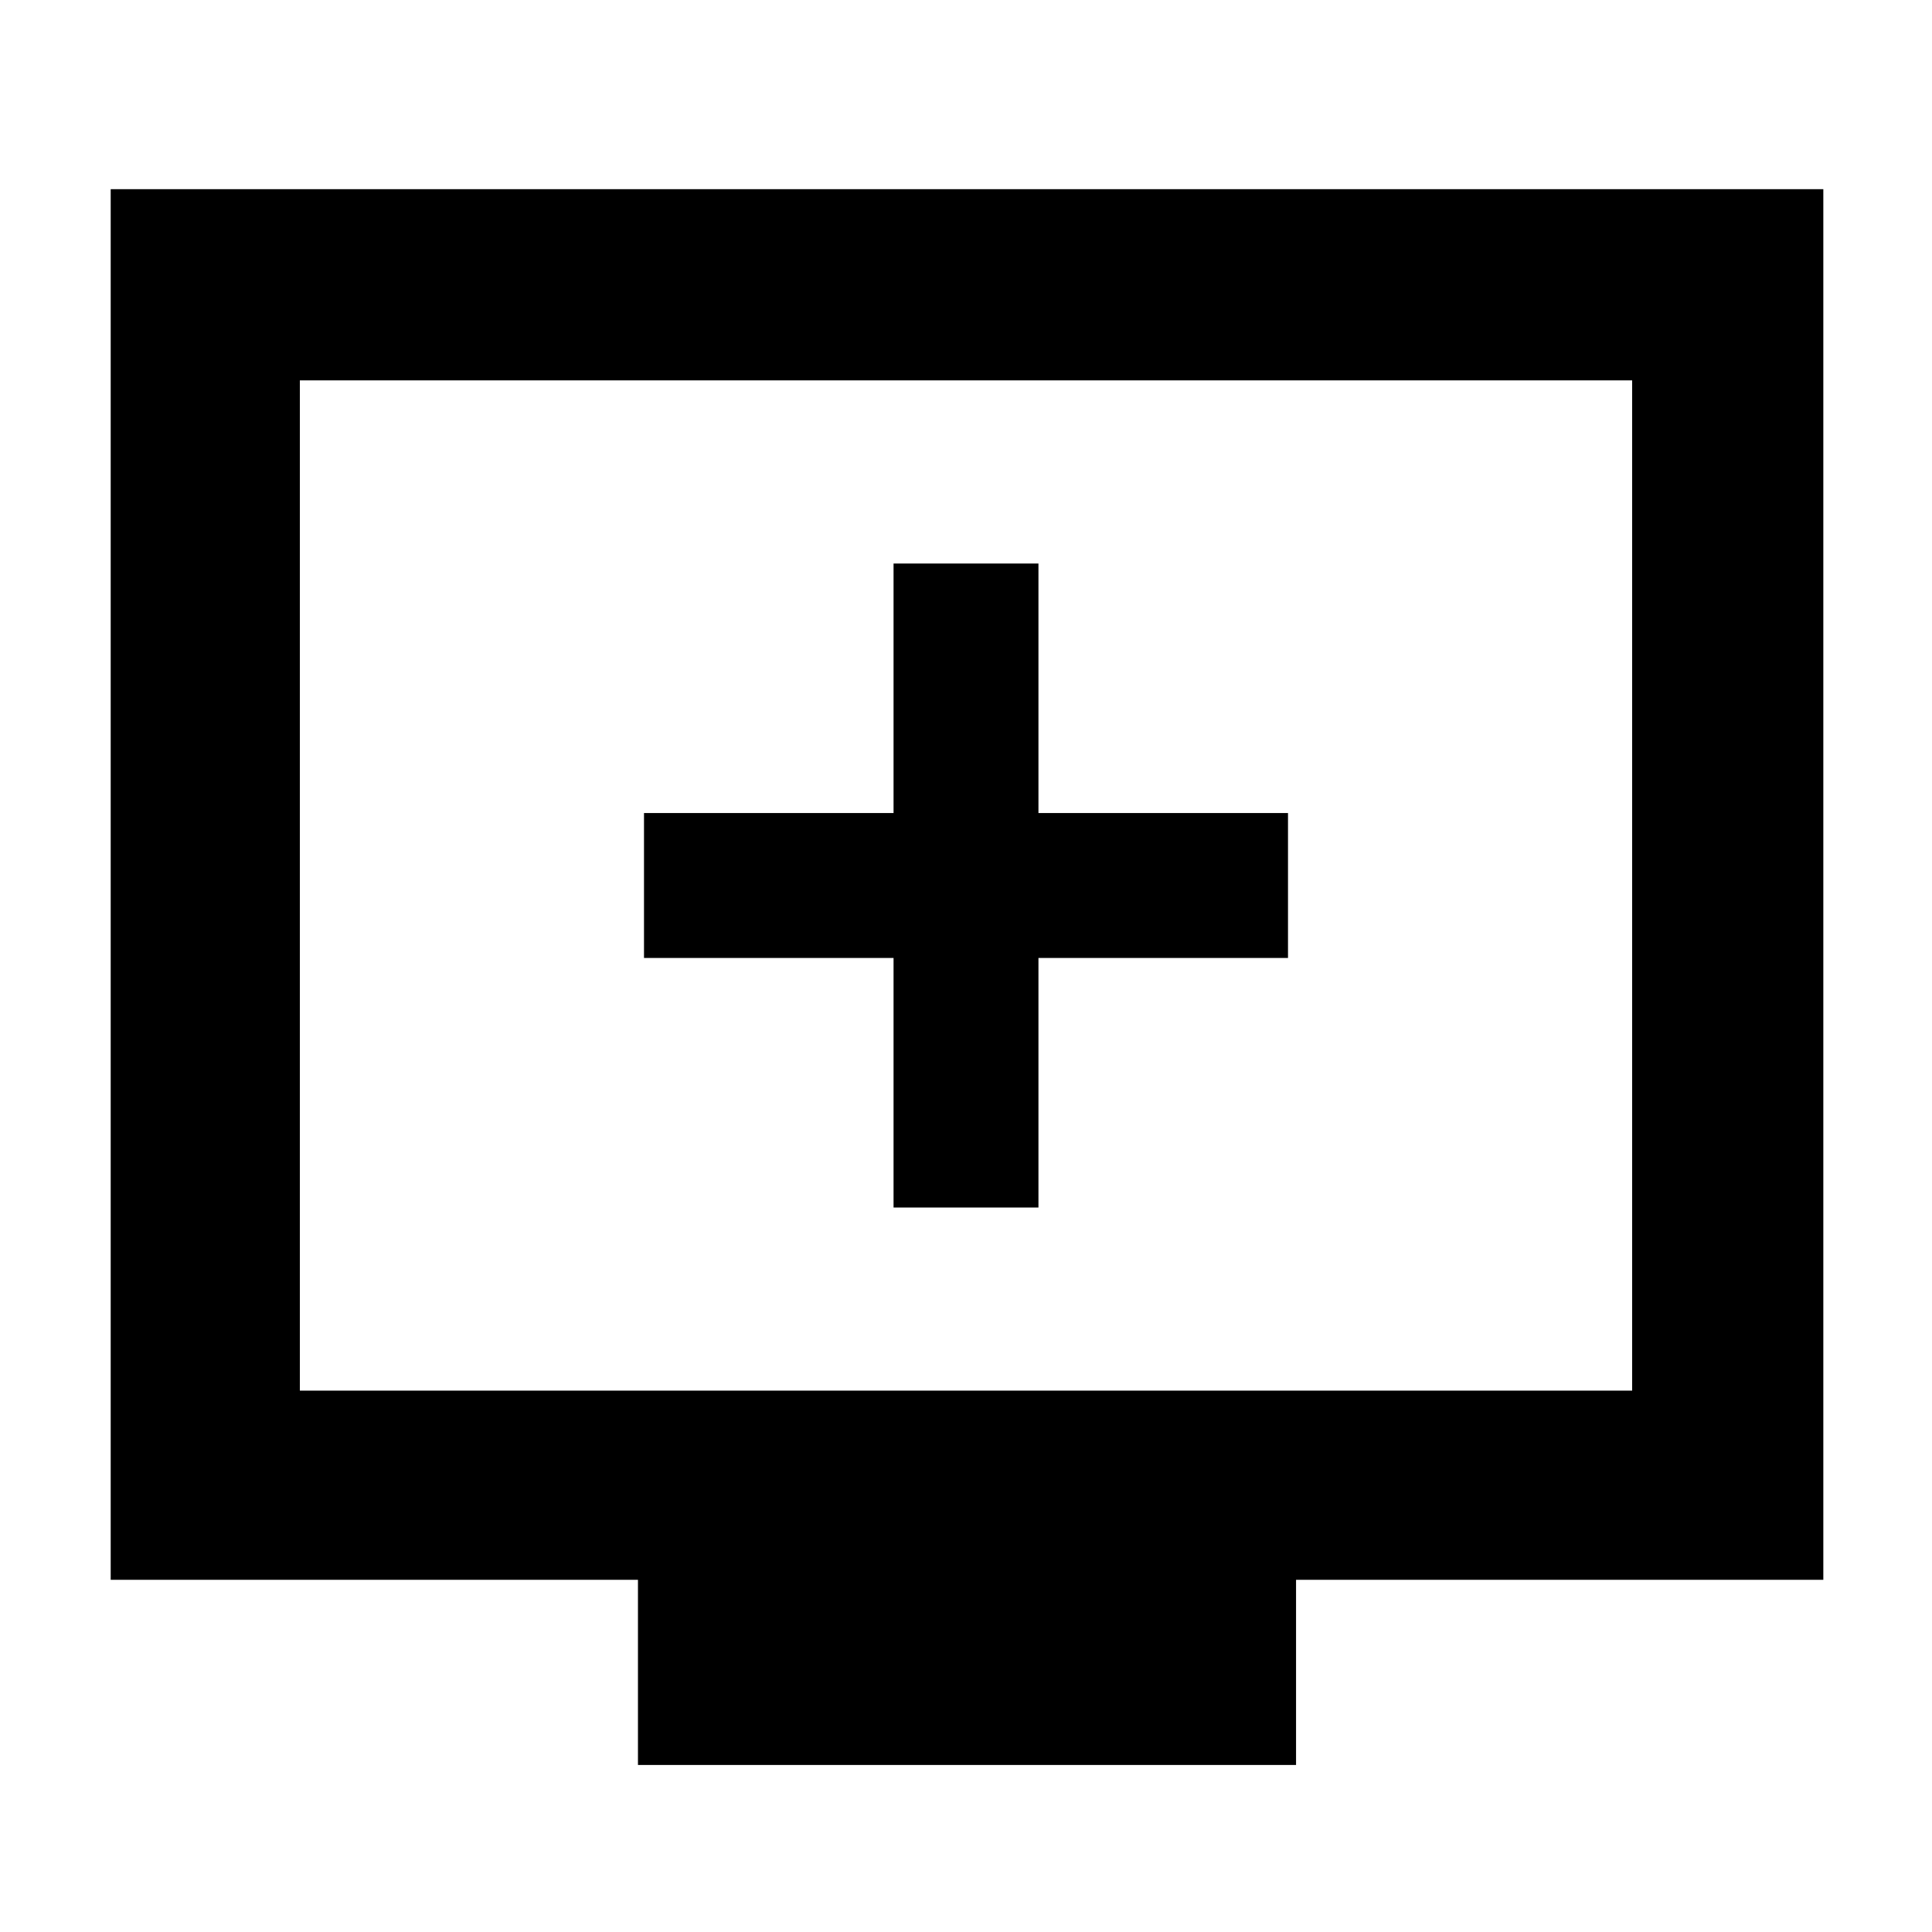 <svg xmlns="http://www.w3.org/2000/svg" width="48" height="48"><path d="M22.2 30h3.6v-6.2H32v-3.6h-6.2V14h-3.6v6.2H16v3.6h6.2zm-6.35 13.85v-4.6H2.75V4.7H45.3v34.55H32.2v4.6zm-8.4-9.3h33.1V9.45H7.45zm0 0V9.45v25.1z"/></svg>